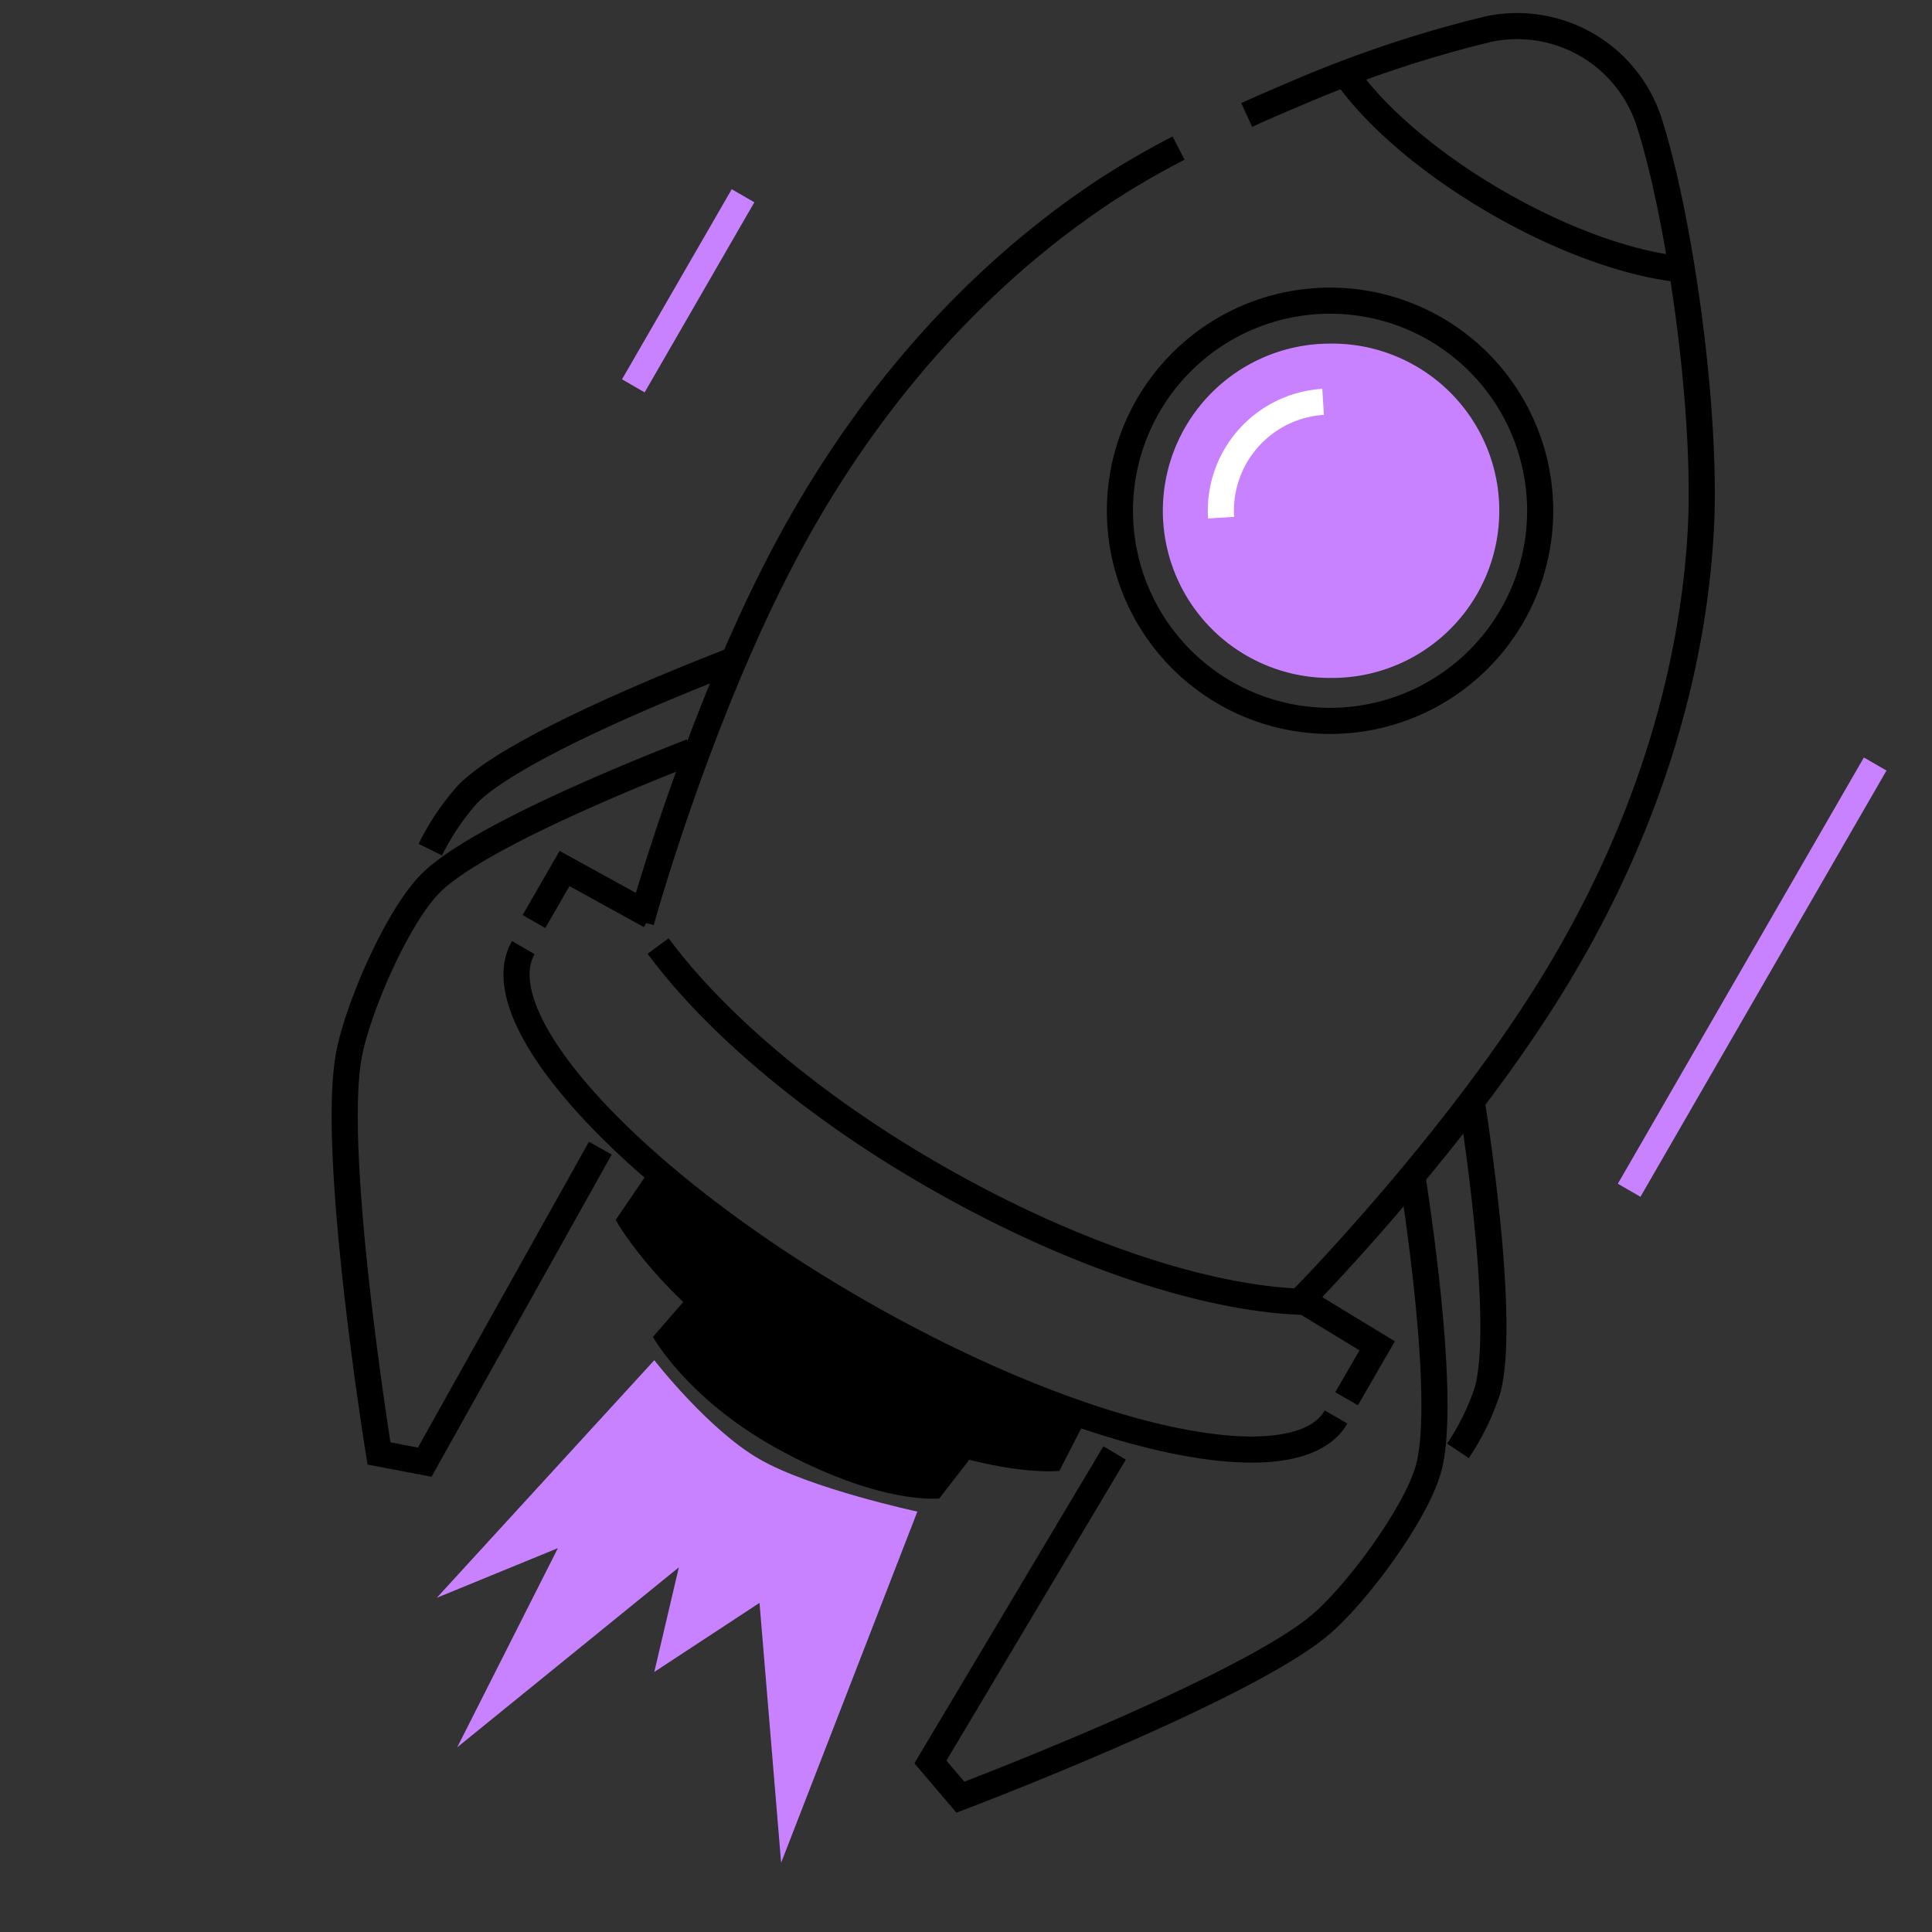 <svg width="74" height="74" fill="none" xmlns="http://www.w3.org/2000/svg"><rect width="100%" height="100%" fill="#333333" stroke="none"/><path d="m17.512 66.927 3.857-7.63-4.639 1.902 8.331-9.1s2.063 2.66 4.03 3.791c1.967 1.132 6.046 2.008 6.046 2.008l-5.218 13.45-.828-9.954-4.03 2.646.94-4.007-8.489 6.894z" fill="#C882FF"/><path d="M26.506 49.482s3.358 2.711 4.696 3.505c1.404.832 6.036 2.783 6.036 2.783l-1.264 1.625s-2.3.268-6.315-1.971c-3.363-1.886-4.65-4.218-4.65-4.218l1.497-1.724z" fill="#000"/><path d="M24.82 44.908s5.608 3.895 7.667 5.126c2.178 1.292 8.953 4.624 8.953 4.624l-.863 1.68s-3.585.42-9.788-3.068c-5.21-2.918-7.208-6.541-7.208-6.541l1.238-1.821z" fill="#000"/><path d="M45.142 5.673a31.556 31.556 0 0 0-2.856 1.66C39.53 9.166 34.131 13.33 29.883 21.52c-3.255 6.268-5.326 13.78-5.326 13.78M49.788 49.85s5.468-5.548 9.271-11.503c4.958-7.764 5.866-14.523 6.073-17.828.292-4.528-.767-12.073-1.955-15.808a5.31 5.31 0 0 0-6.215-3.585 46.009 46.009 0 0 0-7.358 2.47c-.62.26-1.242.529-1.852.808" stroke="#000" stroke-miterlimit="10"/><path d="M50.943 25.966a6.403 6.403 0 1 0 0-12.805 6.403 6.403 0 0 0 0 12.806z" fill="#C882FF"/><path d="M46.77 19.828a4.18 4.18 0 0 1 3.907-4.436" stroke="#fff" stroke-miterlimit="10"/><path d="M50.944 27.612a8.048 8.048 0 1 0 0-16.096 8.048 8.048 0 0 0 0 16.096zM64.445 10.32c-1.937-.183-4.51-1.07-7.093-2.56-2.657-1.534-4.75-3.375-5.855-4.985M50.337 49.286s-.346.36-.564.572c-3.685-.154-8.818-1.837-14.017-4.831-4.674-2.684-8.412-5.905-10.548-8.792M51.174 54.274c-1.56 2.703-9.796.867-18.404-4.098-8.607-4.965-14.297-11.18-12.725-13.88M24.905 35.073l-3.283-1.807-1.17 2.032" stroke="#000" stroke-miterlimit="10"/><path d="m49.729 49.712 3.02 1.836-1.172 2.028" stroke="#000" stroke-miterlimit="10"/><path d="m42.692 55.651-7.055 11.836 1.15 1.35s10.893-4.133 13.803-6.618c1.38-1.177 3.635-4.218 4.122-5.958.667-2.4-.292-9.11-.617-11.215M55.843 55.57a9.491 9.491 0 0 0 1.127-2.3c.668-2.396-.291-9.106-.62-11.215M22.994 43.976l-6.726 12.028-1.752-.334s-1.863-11.502-1.15-15.263c.33-1.78 1.833-5.253 3.102-6.549 1.74-1.779 8.051-4.302 10.022-5.072M16.482 32.543a9.463 9.463 0 0 1 1.426-2.12c1.741-1.78 8.033-4.302 10.023-5.073" stroke="#000" stroke-miterlimit="10"/><path d="M71.824 29.264 62.4 45.59M28.46 7.498l-4.202 7.281" stroke="#C882FF" stroke-miterlimit="10"/></svg>